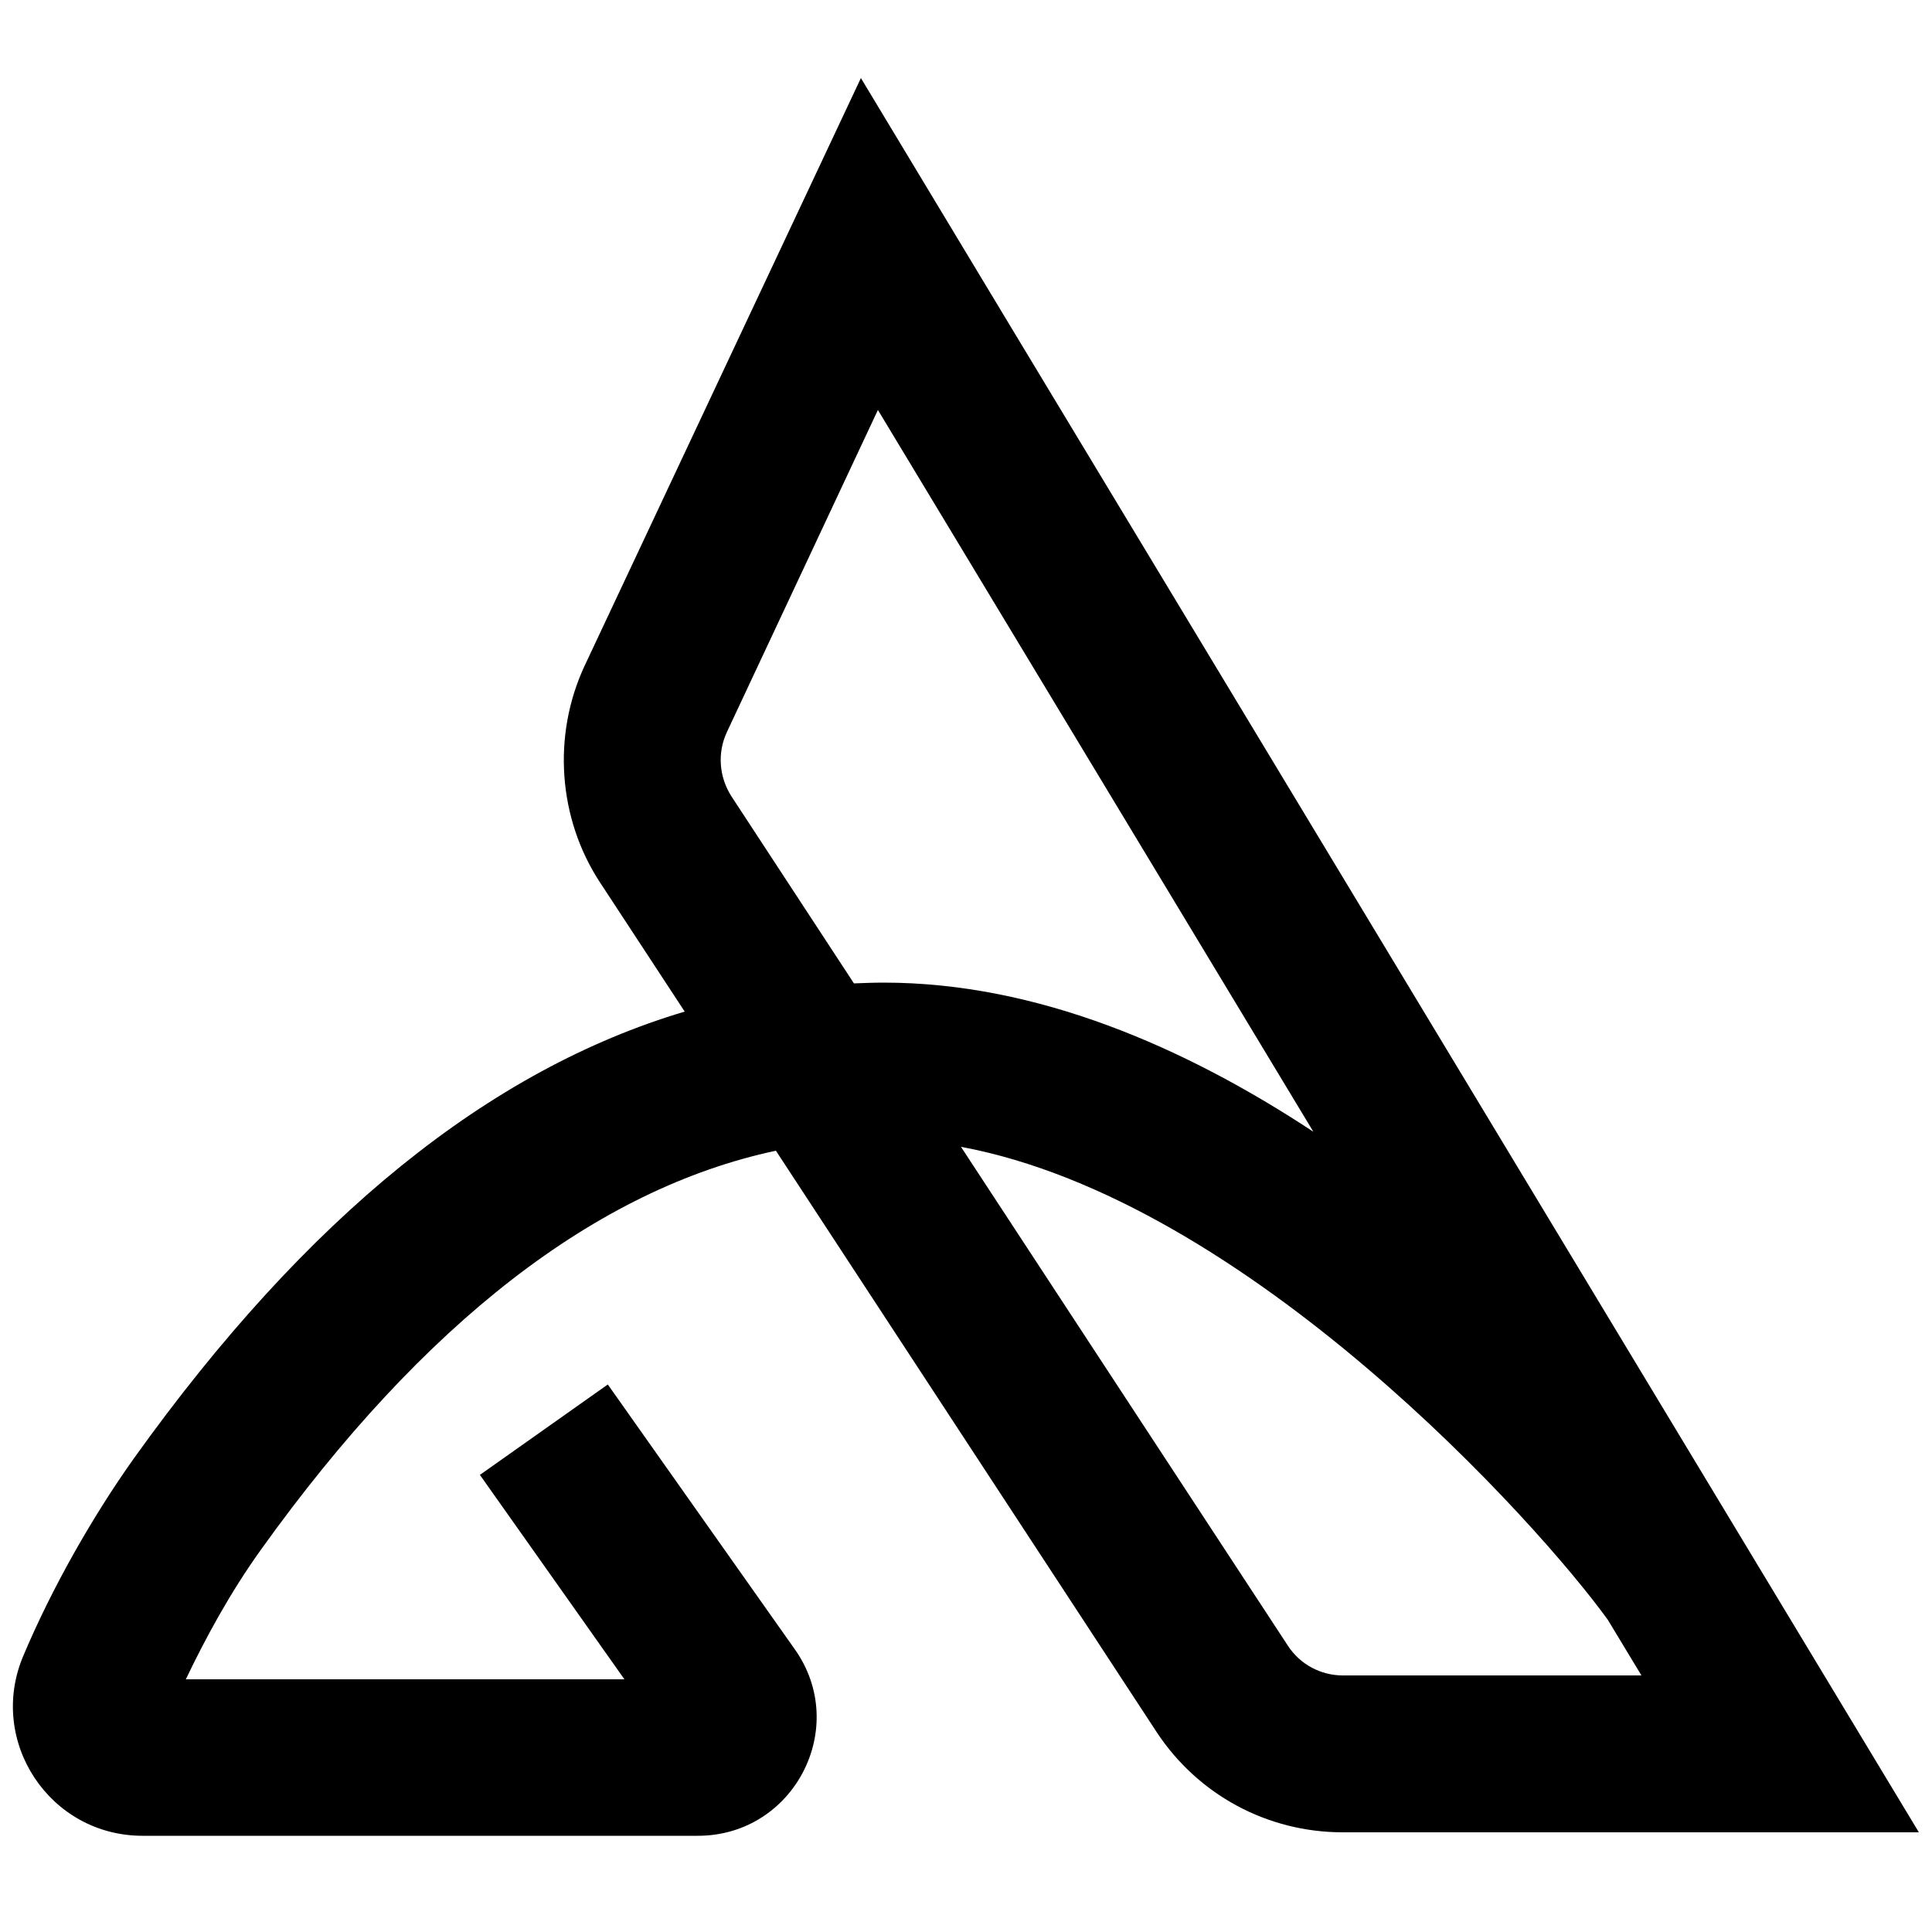 <?xml version="1.0" encoding="utf-8"?>
<!-- Generator: Adobe Illustrator 25.1.0, SVG Export Plug-In . SVG Version: 6.00 Build 0)  -->
<svg version="1.1" id="aro" xmlns="http://www.w3.org/2000/svg" xmlns:xlink="http://www.w3.org/1999/xlink" x="0px" y="0px"
	 viewBox="0 0 500 500" style="enable-background:new 0 0 500 500;" xml:space="preserve">
<path d="M459.5,412.7L261.9,85.1l-39.1-64.9l-32.3,68.7l-39.2,83.4c-8.4,18-6.9,39.5,4,56.1l21.9,33.4
	c-50.4,15-97.7,52.9-142.6,115.7C24,392.4,13.4,411,6,428.6c-9.3,22.1,6.9,46.5,30.9,46.5h143.7c24.9,0,39.5-28.1,25-48.4
	l-48.3-68.4l-33.1,23.4l37.4,52.9H48.1c5-10.5,11.5-22.5,19.4-33.5c42.1-58.8,86.9-93.4,133.3-103.3l98.5,150.4
	c10.7,16.3,28.7,26,48.2,26h77.3h71.8L459.5,412.7z M189.3,206.1c-3.2-5-3.7-11.2-1.2-16.6l39.1-83.4l112.7,186.8
	c-33.2-21.9-71.5-38.6-111.2-38.6c-2.6,0-5.1,0.1-7.7,0.2L189.3,206.1z M347.5,433.6c-5.7,0-11.1-2.9-14.2-7.7l-84.6-129.1
	c74.3,13.8,149.5,97.6,167.4,122.4l8.7,14.4H347.5z"/>
</svg>
